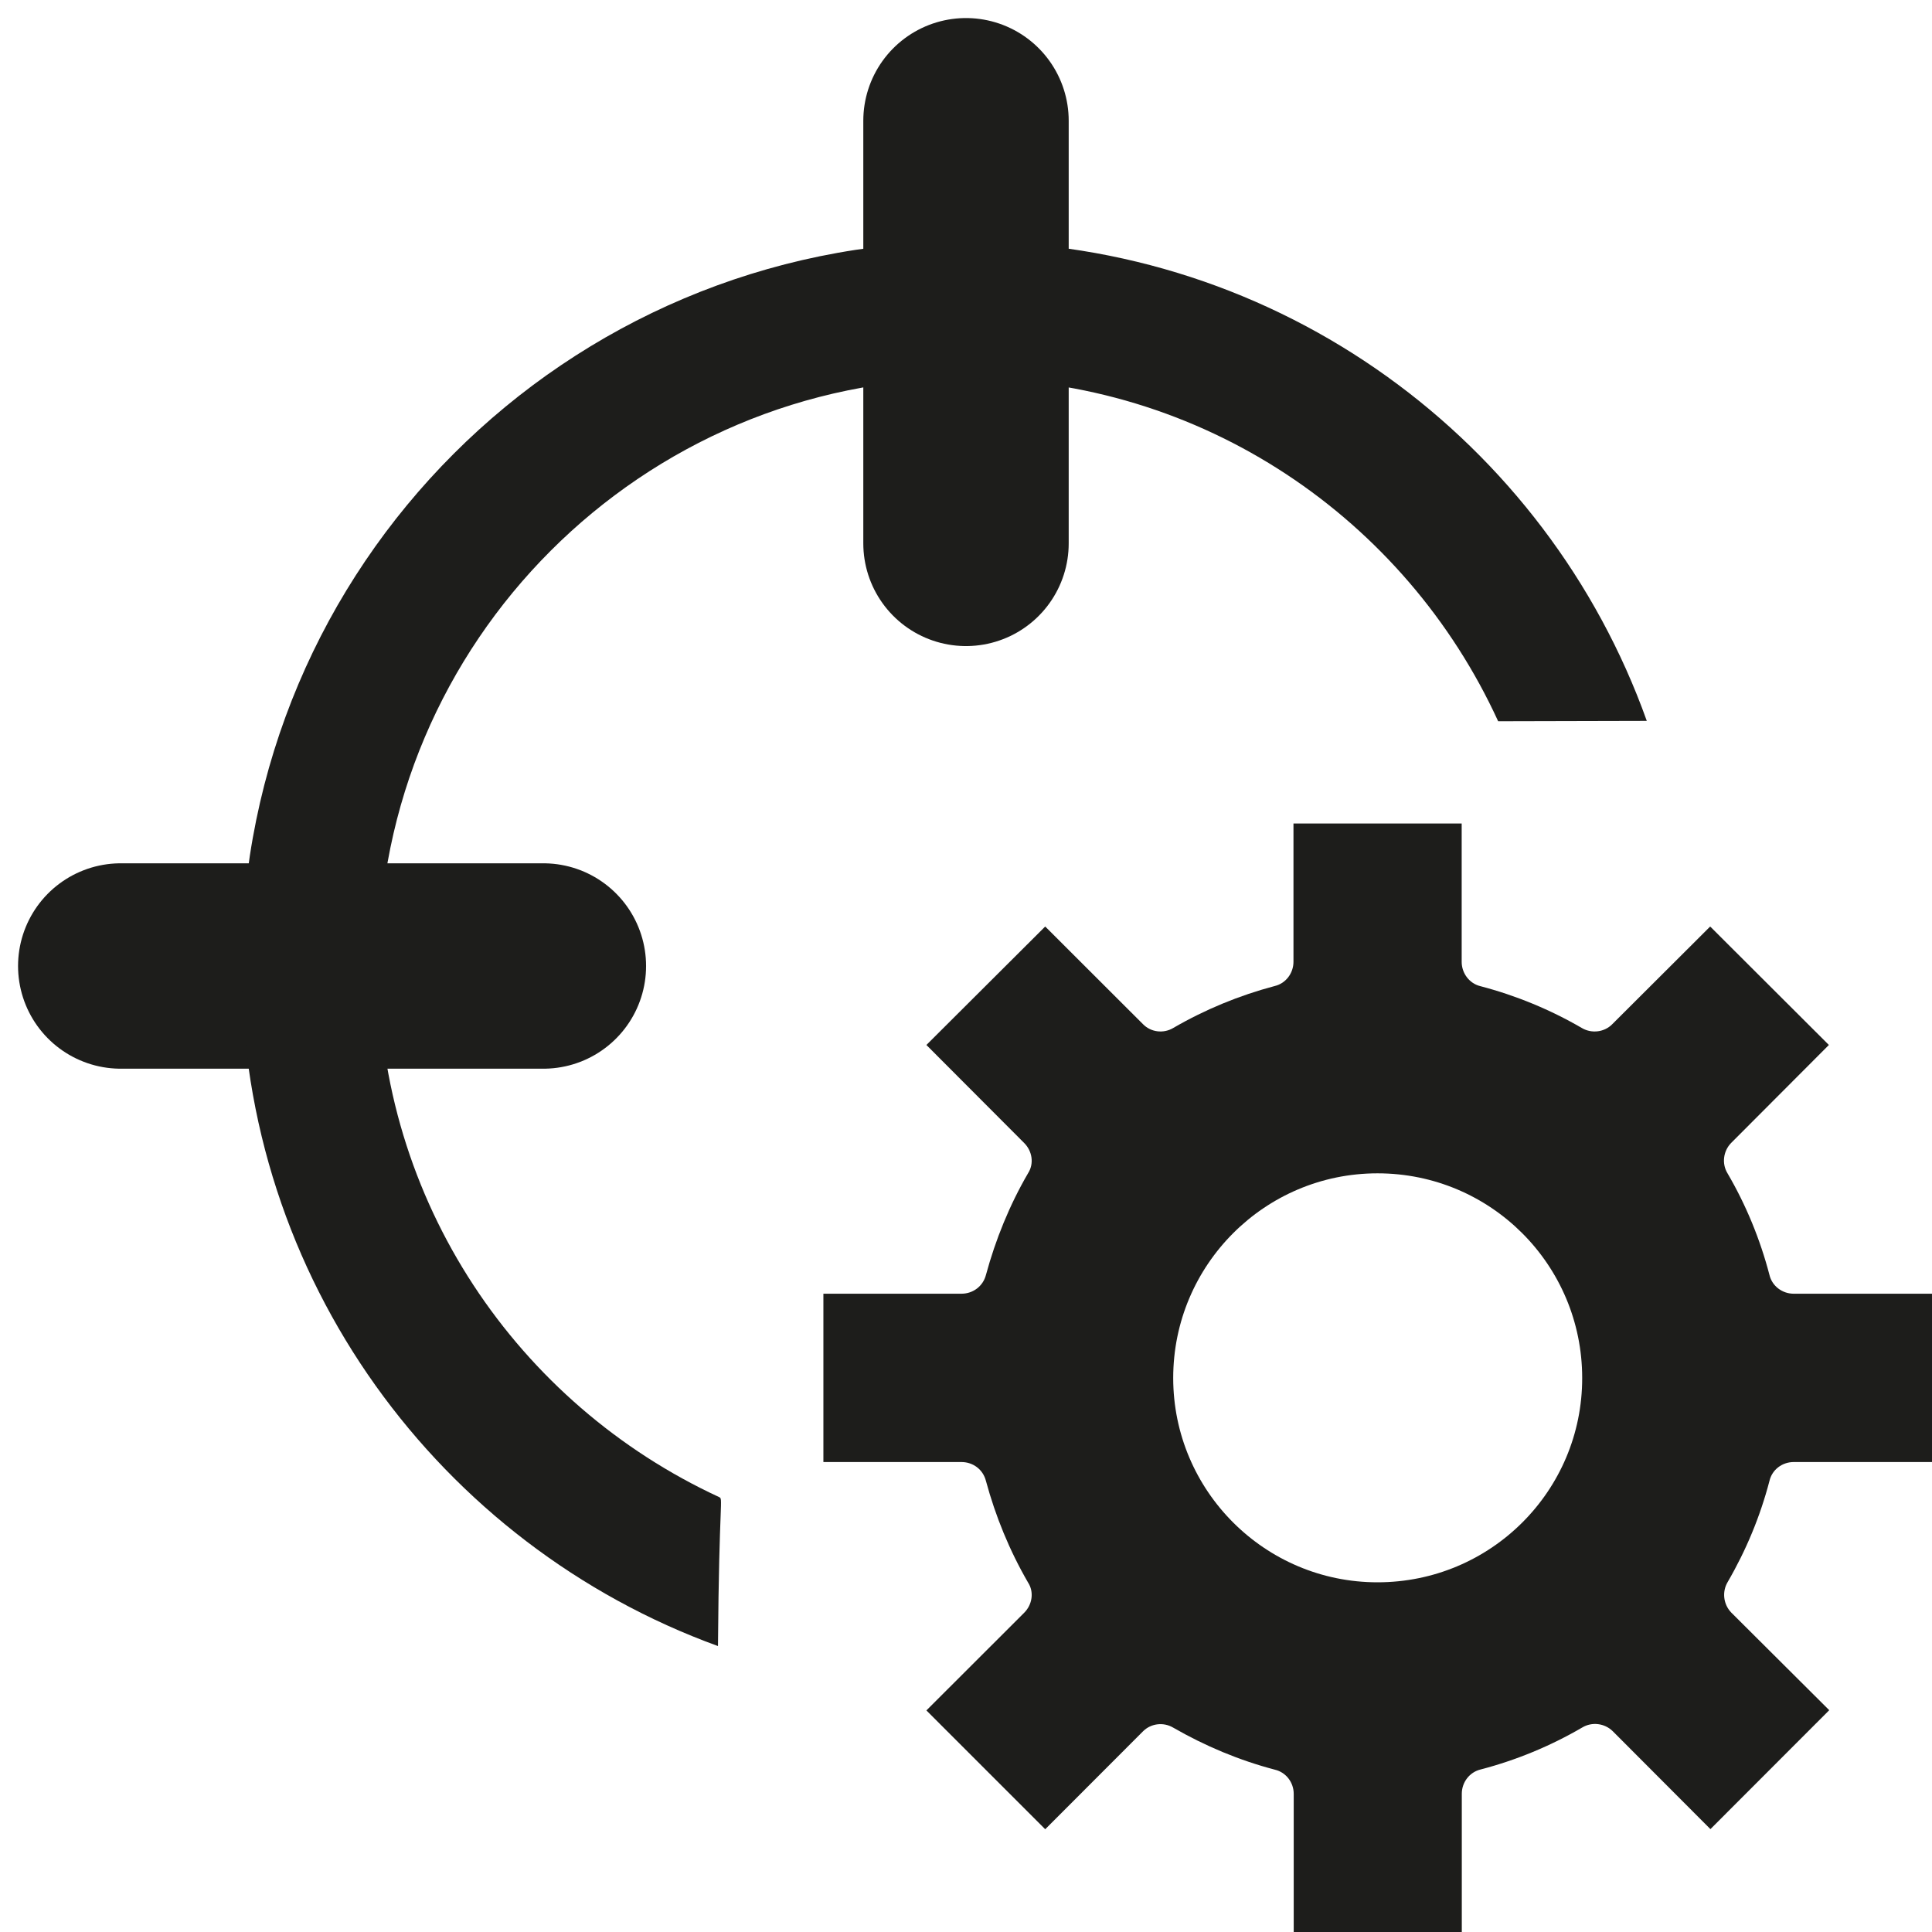 <?xml version="1.0" encoding="utf-8"?>
<!-- Generator: Adobe Illustrator 15.0.0, SVG Export Plug-In . SVG Version: 6.00 Build 0)  -->
<!DOCTYPE svg PUBLIC "-//W3C//DTD SVG 1.1//EN" "http://www.w3.org/Graphics/SVG/1.1/DTD/svg11.dtd">
<svg version="1.1" id="Layer_1" xmlns="http://www.w3.org/2000/svg" xmlns:xlink="http://www.w3.org/1999/xlink" x="0px" y="0px"
	 width="16px" height="16px" viewBox="0 0 16 16" enable-background="new 0 0 16 16" xml:space="preserve">
<rect display="none" fill="#66A19F" width="87" height="2381.97"/>
<rect x="8" y="165.97" display="none" opacity="0.2" fill="#E94E47" enable-background="new    " width="16" height="16"/>
<line fill="none" stroke="#1D1D1B" stroke-width="1.701" stroke-linecap="round" stroke-miterlimit="10" x1="8" y1="1" x2="8" y2="4.5"/>
<line fill="none" stroke="#1D1D1B" stroke-width="1.701" stroke-linecap="round" stroke-miterlimit="10" x1="1" y1="8" x2="4.5" y2="8"/>
<path fill="#1D1D1B" d="M5.955,12.398C4.291,11.628,3.134,9.952,3.134,8c0-2.683,2.183-4.866,4.866-4.866
	c1.959,0,3.641,1.166,4.407,2.839c1.231-0.003,0,0,1.231-0.003C12.811,3.655,10.602,2,8,2C4.687,2,2,4.687,2,8
	c0,2.592,1.645,4.796,3.946,5.632C5.955,12.398,5.992,12.416,5.955,12.398z"/>
<g>
	<g>
		<path fill="#1D1D1B" d="M14.654,12.264c0.022-0.094,0.106-0.156,0.201-0.156H16v-1.394h-1.145c-0.095,0-0.179-0.063-0.201-0.155
			c-0.077-0.295-0.194-0.58-0.348-0.843c-0.048-0.079-0.035-0.183,0.03-0.25l0.81-0.812l-0.983-0.981l-0.81,0.808
			c-0.066,0.068-0.172,0.08-0.252,0.033c-0.263-0.153-0.547-0.27-0.841-0.347c-0.092-0.022-0.155-0.108-0.155-0.201V6.82h-1.393
			v1.145c0,0.093-0.062,0.179-0.156,0.201C10.262,8.244,9.98,8.36,9.715,8.514c-0.08,0.047-0.184,0.035-0.25-0.033L8.656,7.673
			L7.672,8.654l0.81,0.812c0.067,0.067,0.083,0.171,0.032,0.25c-0.153,0.263-0.269,0.548-0.349,0.843
			c-0.024,0.092-0.106,0.155-0.203,0.155H6.819v1.394h1.143c0.097,0,0.179,0.062,0.203,0.156c0.08,0.295,0.195,0.576,0.349,0.842
			c0.051,0.078,0.035,0.183-0.032,0.25l-0.81,0.809l0.984,0.984l0.809-0.81c0.066-0.067,0.17-0.079,0.25-0.032
			c0.266,0.153,0.547,0.271,0.844,0.349c0.092,0.022,0.155,0.106,0.155,0.2V16h1.392v-1.145c0-0.095,0.064-0.179,0.156-0.201
			c0.295-0.077,0.578-0.194,0.842-0.348c0.08-0.048,0.185-0.035,0.252,0.031l0.809,0.811l0.984-0.985l-0.811-0.808
			c-0.066-0.068-0.078-0.172-0.031-0.252C14.46,12.84,14.577,12.559,14.654,12.264z M11.408,13.104
			c-0.934,0-1.692-0.759-1.692-1.692c0-0.937,0.759-1.695,1.692-1.695c0.938,0,1.695,0.759,1.695,1.695
			C13.104,12.346,12.346,13.104,11.408,13.104z"/>
	</g>
</g>
</svg>

